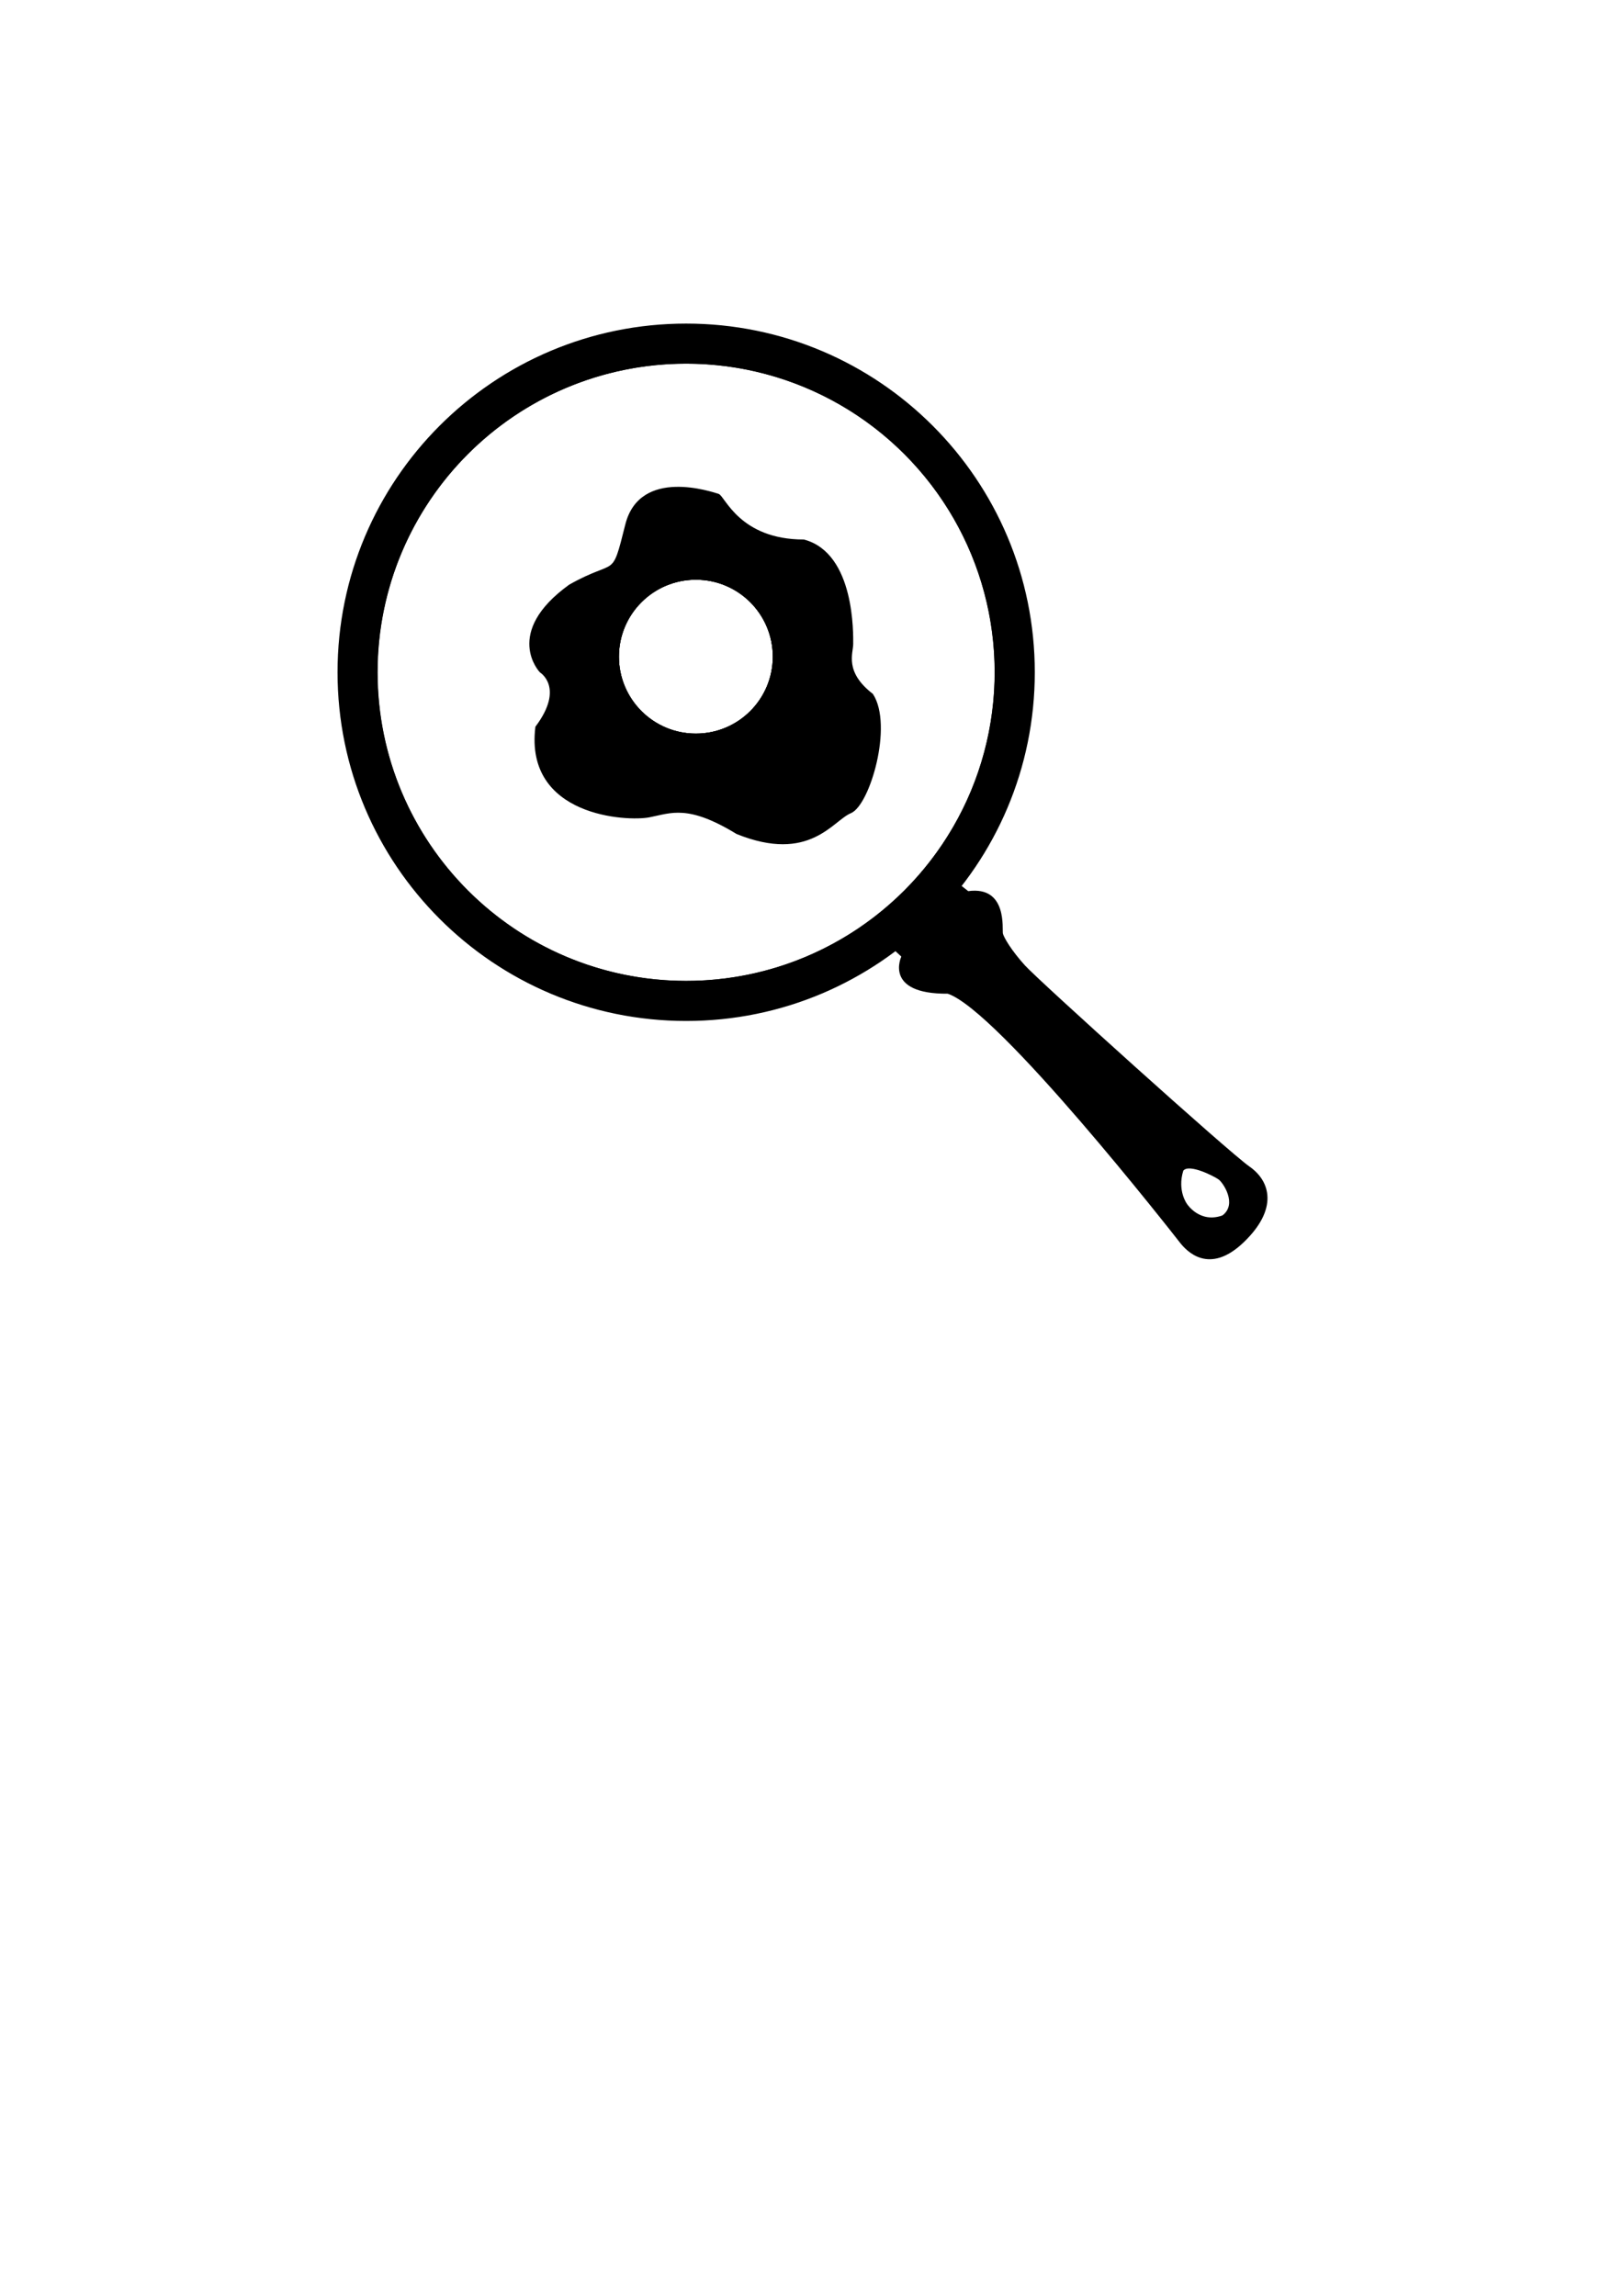 <?xml version="1.0" encoding="utf-8"?>
<!-- Generator: Adobe Illustrator 23.0.3, SVG Export Plug-In . SVG Version: 6.00 Build 0)  -->
<svg version="1.1" id="Laag_2" xmlns="http://www.w3.org/2000/svg" xmlns:xlink="http://www.w3.org/1999/xlink" x="0px" y="0px"
	 viewBox="0 0 595.28 841.89" style="enable-background:new 0 0 595.28 841.89;" xml:space="preserve">
<style type="text/css">
	.st0{stroke:#000000;stroke-width:0.918;stroke-miterlimit:10;}
	.st1{fill:none;stroke:#000000;stroke-width:0.819;stroke-miterlimit:10;}
	.st2{fill:none;stroke:#000000;stroke-width:0.892;stroke-miterlimit:10;}
	.st3{stroke:#000000;stroke-width:0.892;stroke-miterlimit:10;}
</style>
<path class="st0" d="M251.67,119.12c-70.37,0-127.41,57.04-127.41,127.41s57.04,127.41,127.41,127.41s127.41-57.04,127.41-127.41
	S322.04,119.12,251.67,119.12z M251.67,360.15c-62.75,0-113.62-50.87-113.62-113.62s50.87-113.62,113.62-113.62
	s113.62,50.87,113.62,113.62S314.42,360.15,251.67,360.15z"/>
<ellipse transform="matrix(0.707 -0.707 0.707 0.707 -100.611 250.167)" class="st1" cx="251.67" cy="246.53" rx="113.62" ry="113.62"/>
<g>
	<path d="M458.3,427.8c-7.7-5.37-77.38-68.24-82.39-73.79c-5.02-5.55-7.7-10.21-8.06-11.64c-0.36-1.43,1.79-17.55-12.72-15.58
		l-2.77-2.17l-24.26,23.87l2.49,2.3c0,0-6.63,13.79,17.02,13.61c18.63,6.27,82.57,87.94,85.08,91.17s10.75,12.18,23.46,0
		C468.87,443.38,466,433.17,458.3,427.8z M448.36,445.71c-8.33,3.01-12.96-4.16-12.96-4.16s-3.7-4.86-1.39-12.26
		c2.19-2.65,11.34,2.08,12.96,3.24C448.59,433.68,453.91,441.55,448.36,445.71z"/>
	<path d="M448.36,445.71"/>
	<path d="M434.01,429.28"/>
</g>
<path class="st2" d="M283.89,240.81c0,15.83-12.83,28.66-28.66,28.66c-15.84,0-28.67-12.83-28.67-28.66
	c0-15.84,12.83-28.67,28.67-28.67C271.06,212.14,283.89,224.97,283.89,240.81z"/>
<path class="st3" d="M319.82,254.77c-10.68-8.25-7.33-15.27-7.33-18.63c0-3.35,0.71-32.97-17.7-37.85
	c-23.81,0-29.31-16.18-31.44-16.79c-2.14-0.61-28.4-9.77-33.58,10.99c-5.19,20.76-3.21,12.36-20.76,22.29
	c-24.12,17.4-10.69,31.44-10.69,31.44s9.47,5.8-1.52,20.45c-3.97,32.36,33.27,34.19,41.31,32.61c8.04-1.57,14.25-4.83,32.26,6.16
	c26.56,10.69,34.8-4.88,41.51-7.63C318.6,295.06,327.15,266.06,319.82,254.77z M255.23,269.47c-15.84,0-28.67-12.83-28.67-28.66
	c0-15.84,12.83-28.67,28.67-28.67c15.83,0,28.66,12.83,28.66,28.67C283.89,256.64,271.06,269.47,255.23,269.47z"/>
<path class="st2" d="M283.89,240.81c0,15.83-12.83,28.66-28.66,28.66c-15.84,0-28.67-12.83-28.67-28.66
	c0-15.84,12.83-28.67,28.67-28.67C271.06,212.14,283.89,224.97,283.89,240.81z"/>
</svg>
